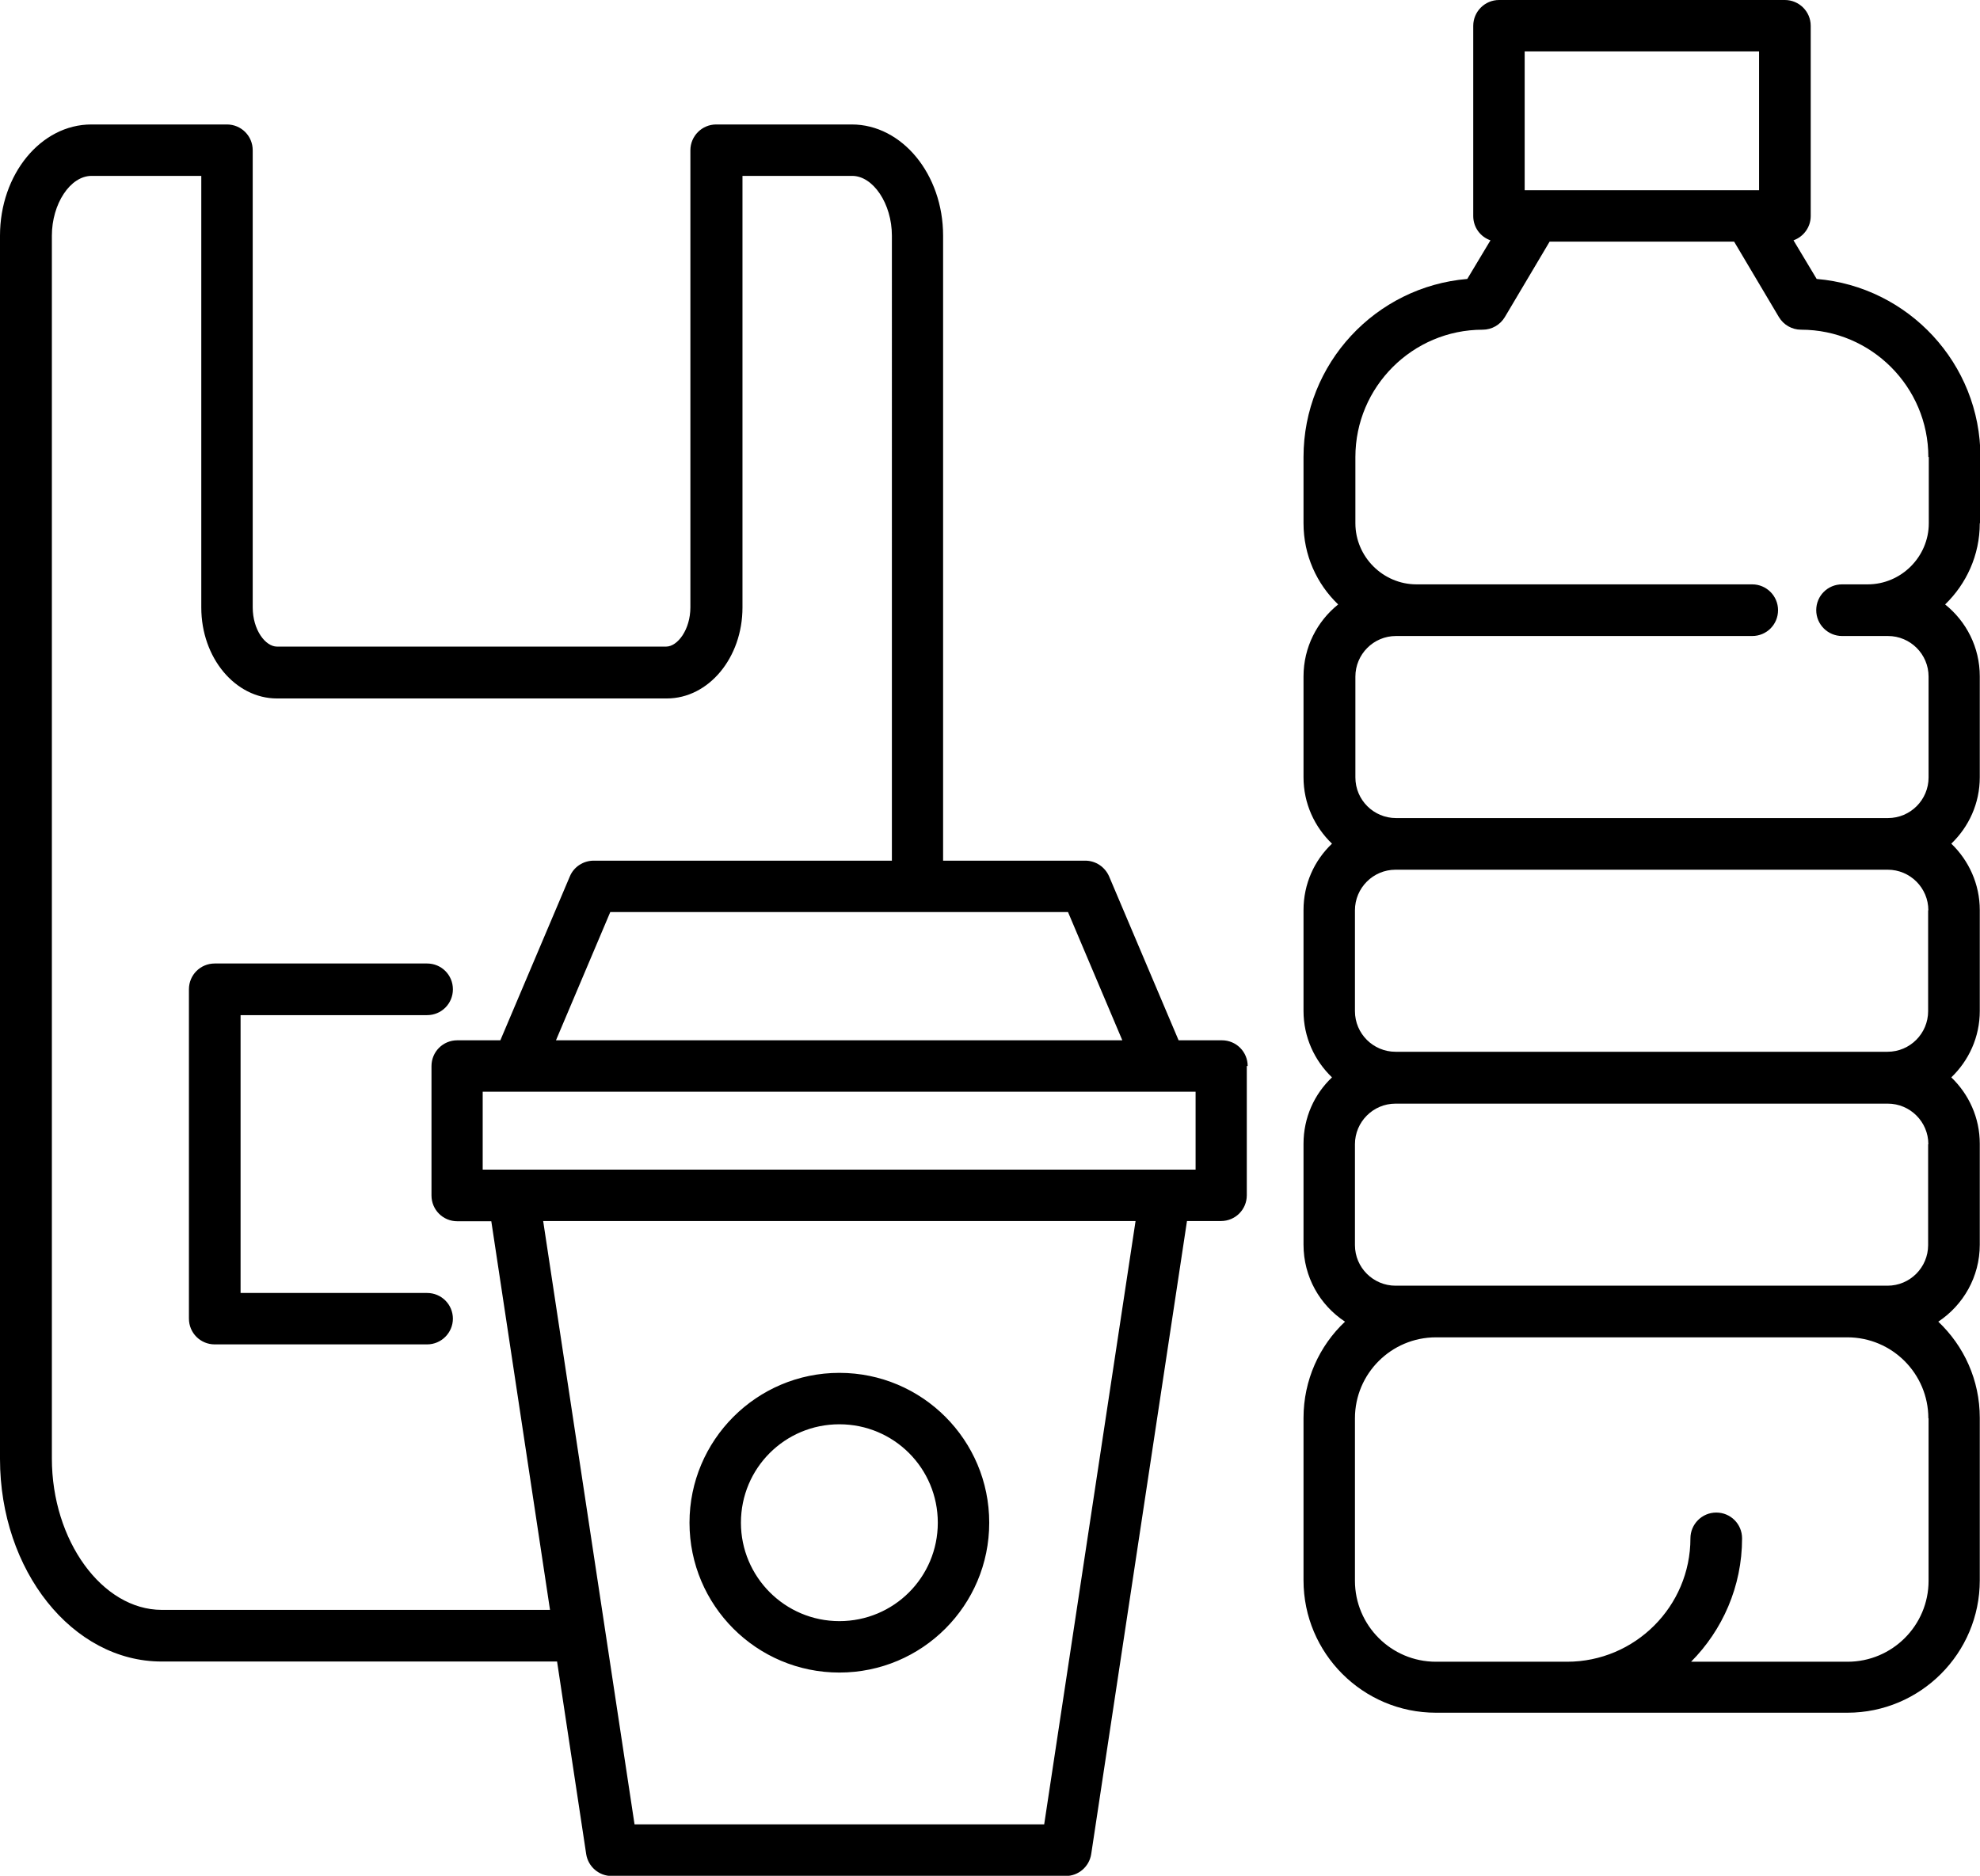 <?xml version="1.0" encoding="UTF-8"?>
<svg xmlns="http://www.w3.org/2000/svg" version="1.1" viewBox="0 0 89.71 85">
  <!-- Generator: Adobe Illustrator 28.7.1, SVG Export Plug-In . SVG Version: 1.2.0 Build 142)  -->
  <g>
    <g id="Layer_1">
      <g id="Layer_1-2" data-name="Layer_1">
        <path d="M20.52,59.75c0,.64-.52,1.17-1.17,1.17h-9.62c-.65,0-1.17-.52-1.17-1.17v-14.92c0-.65.52-1.17,1.17-1.17h9.62c.65,0,1.17.52,1.17,1.17s-.52,1.17-1.17,1.17h-8.45v12.59h8.45c.65,0,1.17.52,1.17,1.17ZM89.7,23.71c0,1.45-.61,2.75-1.57,3.68.96.77,1.57,1.94,1.57,3.26v4.57c0,1.19-.5,2.25-1.29,3.01.79.76,1.29,1.83,1.29,3.01v4.57c0,1.19-.5,2.25-1.29,3.01.79.76,1.29,1.82,1.29,3.01v4.57c0,1.46-.75,2.74-1.88,3.49,1.16,1.1,1.88,2.64,1.88,4.36v7.36c0,3.31-2.69,6-6,6h-18.64c-3.31,0-6-2.69-6-6v-7.36c0-1.71.72-3.27,1.88-4.36-1.14-.75-1.88-2.03-1.88-3.49v-4.57c0-1.19.49-2.25,1.29-3.01-.79-.76-1.29-1.82-1.29-3.01v-4.57c0-1.19.49-2.25,1.29-3.01-.79-.76-1.29-1.82-1.29-3.01v-4.57c0-1.32.62-2.5,1.57-3.26-.97-.93-1.57-2.23-1.57-3.68v-3c0-4.24,3.27-7.72,7.42-8.07l1.05-1.75c-.46-.16-.78-.59-.78-1.1V1.17c0-.64.52-1.17,1.17-1.17h12.95c.64,0,1.17.52,1.17,1.17v8.62c0,.51-.33.94-.78,1.1l1.05,1.75c4.15.35,7.42,3.83,7.42,8.07v3h0ZM69.08,8.62h10.62V2.33h-10.62v6.29ZM87.37,64.27c0-2.02-1.64-3.67-3.67-3.67h-18.64c-2.02,0-3.67,1.64-3.67,3.67v7.36c0,2.02,1.64,3.67,3.67,3.67h5.94c3.08,0,5.59-2.51,5.59-5.59,0-.64.52-1.17,1.17-1.17s1.17.52,1.17,1.17c0,2.18-.89,4.16-2.31,5.59h7.09c2.02,0,3.67-1.64,3.67-3.67,0,0,0-7.36,0-7.36ZM87.37,51.85c0-1.02-.83-1.84-1.84-1.84h-22.3c-1.02,0-1.84.83-1.84,1.84v4.57c0,1.02.83,1.84,1.84,1.84h22.29c1.02,0,1.84-.83,1.84-1.84v-4.57h0ZM87.37,41.25c0-1.02-.83-1.84-1.84-1.84h-22.3c-1.02,0-1.84.83-1.84,1.84v4.57c0,1.02.83,1.84,1.84,1.84h22.29c1.02,0,1.84-.83,1.84-1.84v-4.57h0ZM87.37,20.71c0-3.18-2.59-5.77-5.77-5.77-.41,0-.79-.22-1-.57l-2.03-3.42h-8.36l-2.03,3.42c-.21.35-.59.57-1,.57-3.18,0-5.77,2.59-5.77,5.77v3c0,1.52,1.25,2.77,2.77,2.77h15.21c.64,0,1.17.52,1.17,1.17s-.52,1.17-1.17,1.17h-16.14c-1.02,0-1.84.83-1.84,1.84v4.57c0,1.02.83,1.84,1.84,1.84h22.29c1.02,0,1.84-.83,1.84-1.84v-4.57c0-1.02-.83-1.84-1.84-1.84h-2.08c-.64,0-1.17-.52-1.17-1.17s.52-1.17,1.17-1.17h1.16c1.52,0,2.77-1.25,2.77-2.77v-3h0ZM56.49,48.3v5.86c0,.65-.52,1.17-1.17,1.17h-1.54l-4.34,28.69c-.09.57-.58.99-1.16.99h-20.56c-.58,0-1.07-.42-1.16-.99l-1.32-8.73H7.32c-4.04,0-7.32-4.12-7.32-9.18V10.68c0-2.78,1.85-5.04,4.14-5.04h6.14c.65,0,1.17.52,1.17,1.17v20.71c0,1.03.58,1.78,1.1,1.78h17.63c.52,0,1.1-.77,1.1-1.78V6.81c0-.64.52-1.17,1.17-1.17h6.14c2.28,0,4.14,2.26,4.14,5.04v28.32h6.44c.47,0,.89.28,1.08.71l3.15,7.43h1.96c.65,0,1.17.52,1.17,1.17h0ZM48.38,41.33h-20.73l-2.46,5.81h25.66s-2.46-5.81-2.46-5.81ZM24.92,72.95l-2.66-17.61h-1.54c-.65,0-1.17-.52-1.17-1.17v-5.86c0-.65.52-1.17,1.17-1.17h1.95l3.15-7.43c.18-.43.61-.71,1.08-.71h13.51V10.68c0-1.45-.85-2.71-1.8-2.71h-4.97v19.56c0,2.27-1.53,4.12-3.43,4.12H12.55c-1.89,0-3.43-1.84-3.43-4.12V7.97h-4.97c-.97,0-1.8,1.27-1.8,2.71v55.41c0,3.72,2.28,6.86,4.98,6.86h17.6,0ZM51.43,55.33h-26.82l4.14,27.34h18.56l4.14-27.34h0ZM54.17,49.47H21.87v3.53h32.3v-3.53ZM31.24,69c0-3.74,3.04-6.79,6.79-6.79s6.79,3.04,6.79,6.79-3.04,6.79-6.79,6.79-6.79-3.04-6.79-6.79ZM33.57,69c0,2.45,1.99,4.46,4.46,4.46s4.46-1.99,4.46-4.46-1.99-4.46-4.46-4.46-4.46,1.99-4.46,4.46Z"/>
      </g>
    </g>
  </g>
</svg>